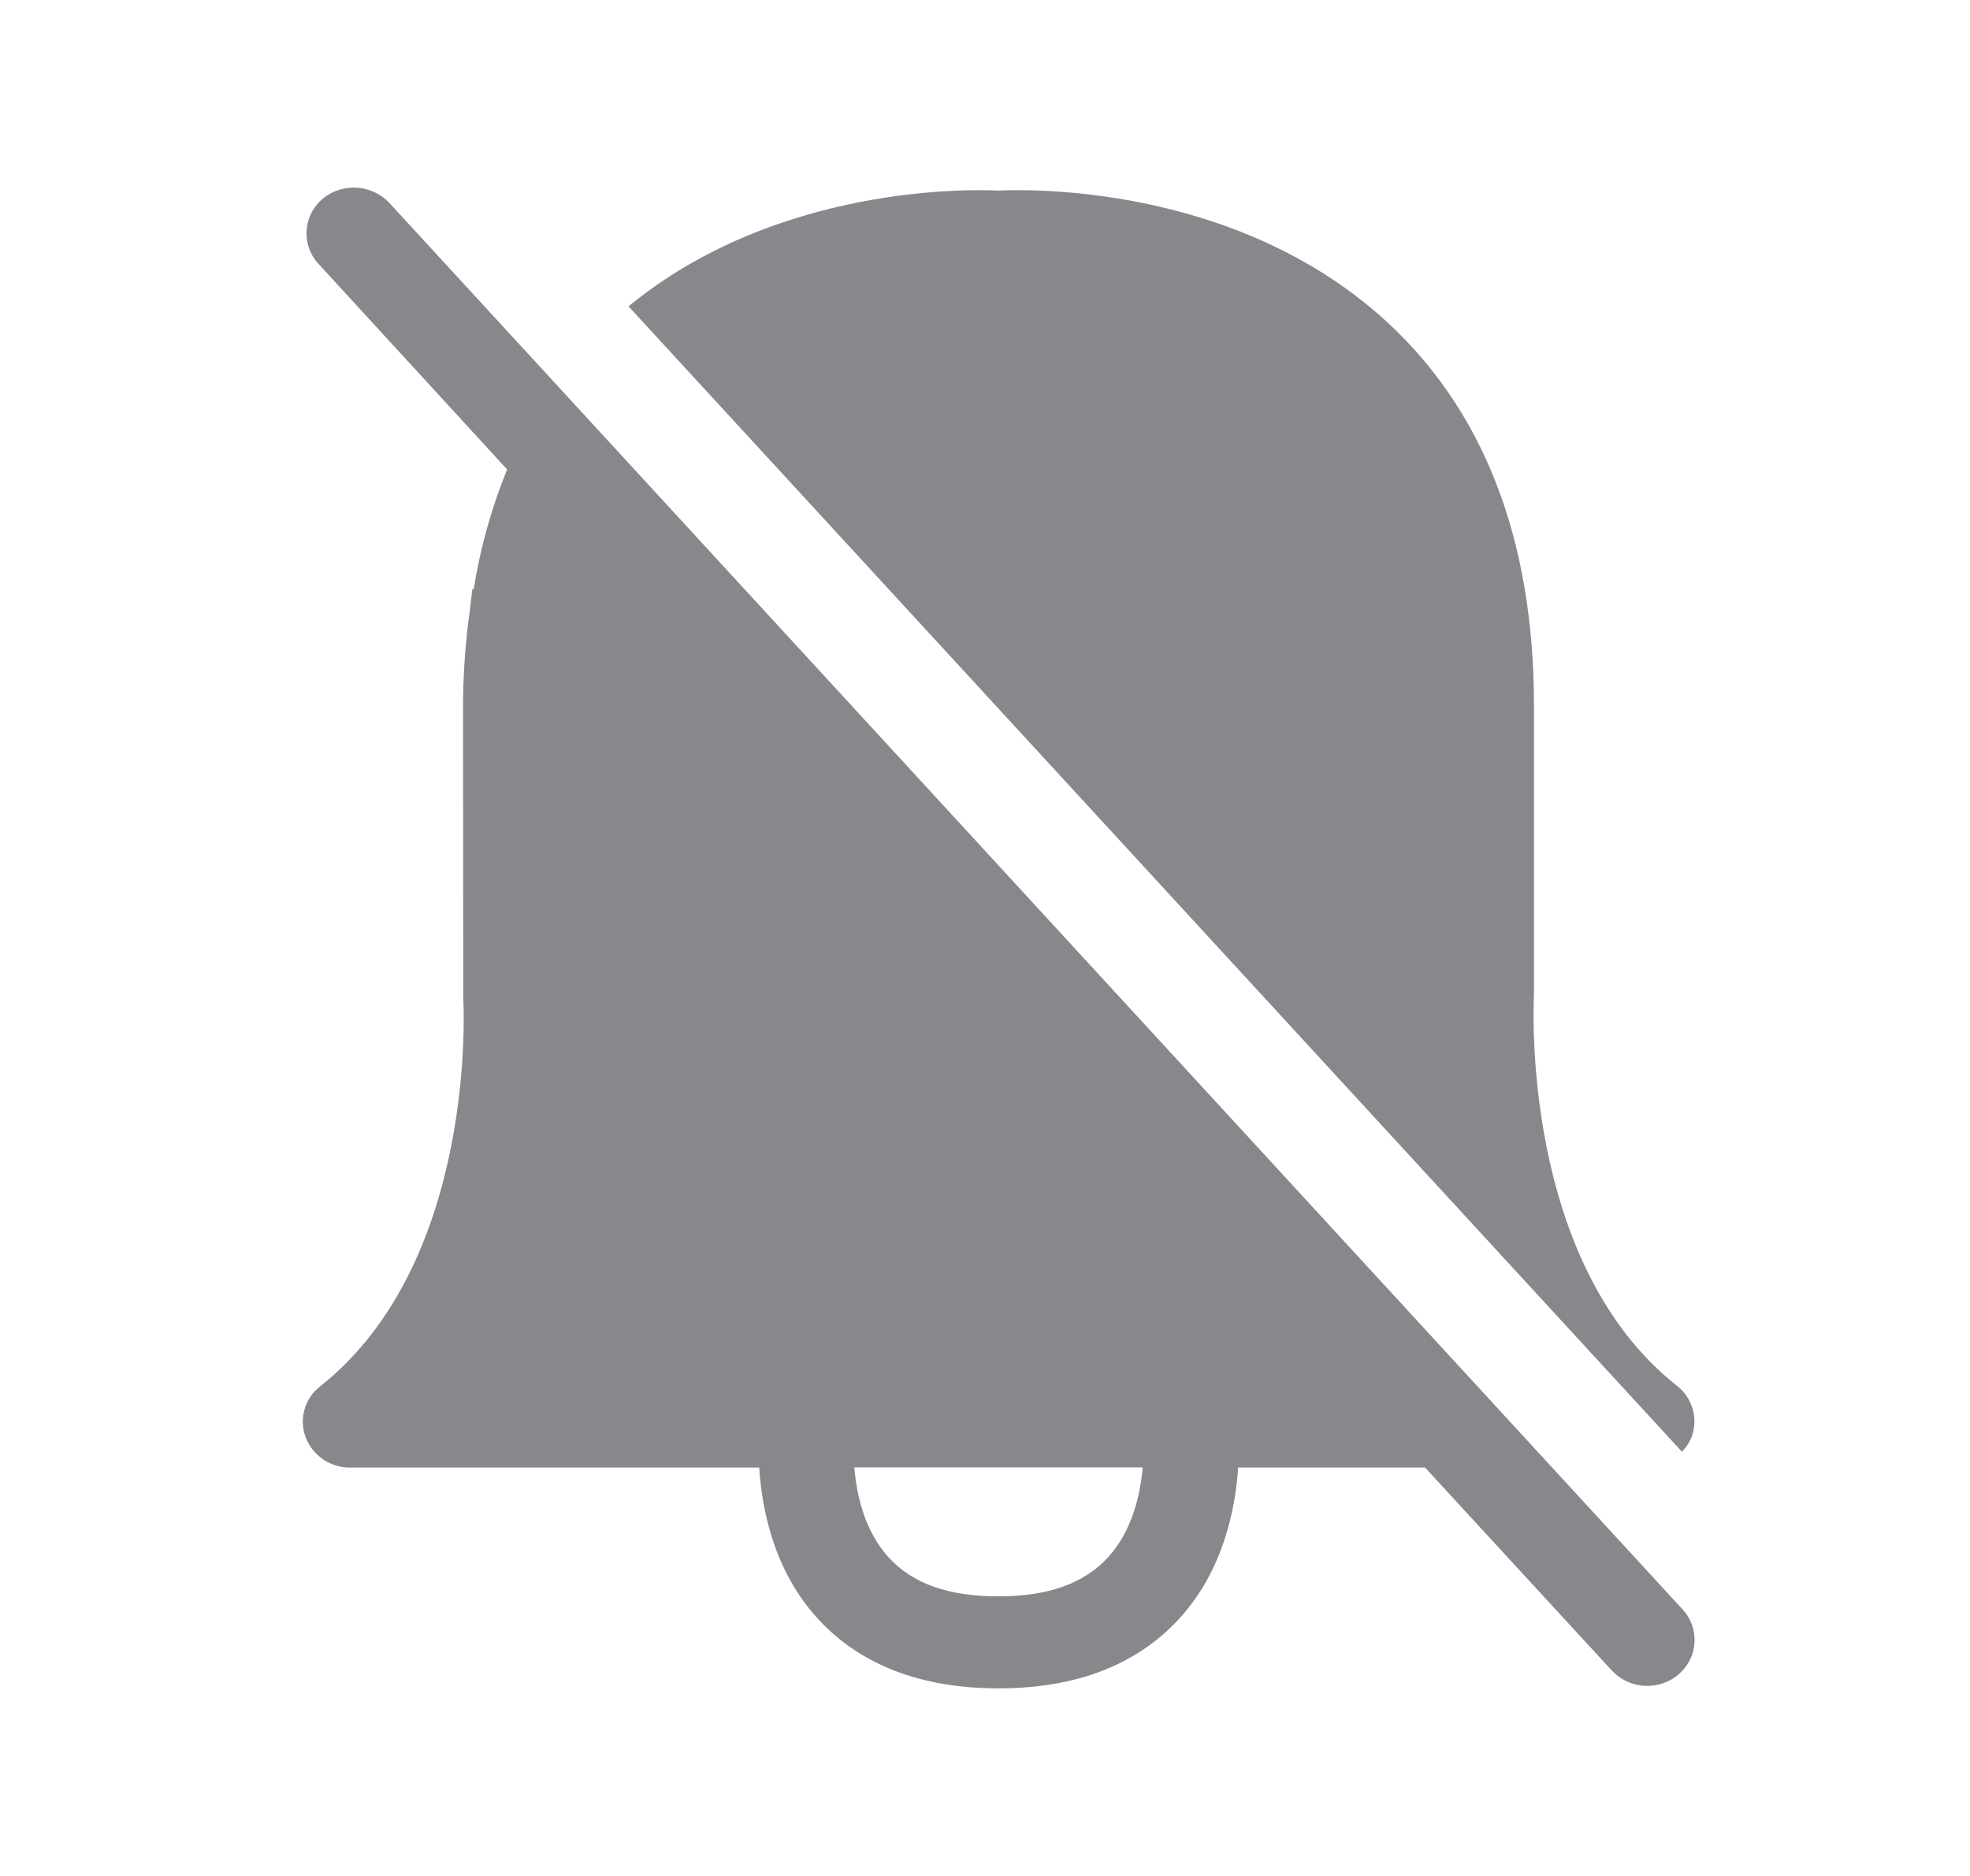 <svg width="21" height="20" viewBox="0 0 21 20" fill="none" xmlns="http://www.w3.org/2000/svg">
<path fill-rule="evenodd" clip-rule="evenodd" d="M10.643 17.019C11.168 17.019 11.548 16.885 11.804 16.611C12.071 16.325 12.156 15.931 12.181 15.644H9.107C9.13 15.929 9.213 16.325 9.48 16.611C9.736 16.887 10.116 17.019 10.643 17.019ZM4.151 2.164L17.936 17.158C18.118 17.354 18.105 17.659 17.907 17.838L17.895 17.85C17.685 18.03 17.368 18.011 17.181 17.809L15.191 15.646H13.199C13.169 16.088 13.04 16.748 12.566 17.262C12.114 17.752 11.467 18 10.645 18C9.821 18 9.174 17.752 8.722 17.262C8.248 16.748 8.121 16.088 8.093 15.646H3.734C3.522 15.649 3.331 15.517 3.257 15.321C3.186 15.125 3.248 14.907 3.414 14.779C5.1 13.445 4.941 10.671 4.938 10.641L4.936 7.525C4.936 7.236 4.955 6.96 4.984 6.694C4.994 6.621 5.003 6.551 5.012 6.48C5.021 6.412 5.026 6.341 5.037 6.273L5.049 6.287C5.118 5.847 5.238 5.417 5.406 5.005L3.395 2.813C3.213 2.617 3.227 2.312 3.425 2.132L3.437 2.121C3.649 1.944 3.964 1.964 4.151 2.164ZM17.877 14.775C18.042 14.904 18.105 15.123 18.033 15.319C18.01 15.378 17.973 15.432 17.93 15.478L6.7 3.266C8.273 1.973 10.337 2.016 10.645 2.032C10.963 2.016 13.155 1.966 14.745 3.396C15.811 4.354 16.352 5.743 16.352 7.523V10.607C16.35 10.666 16.198 13.45 17.877 14.775Z" fill="#86888C"/>
</svg>
